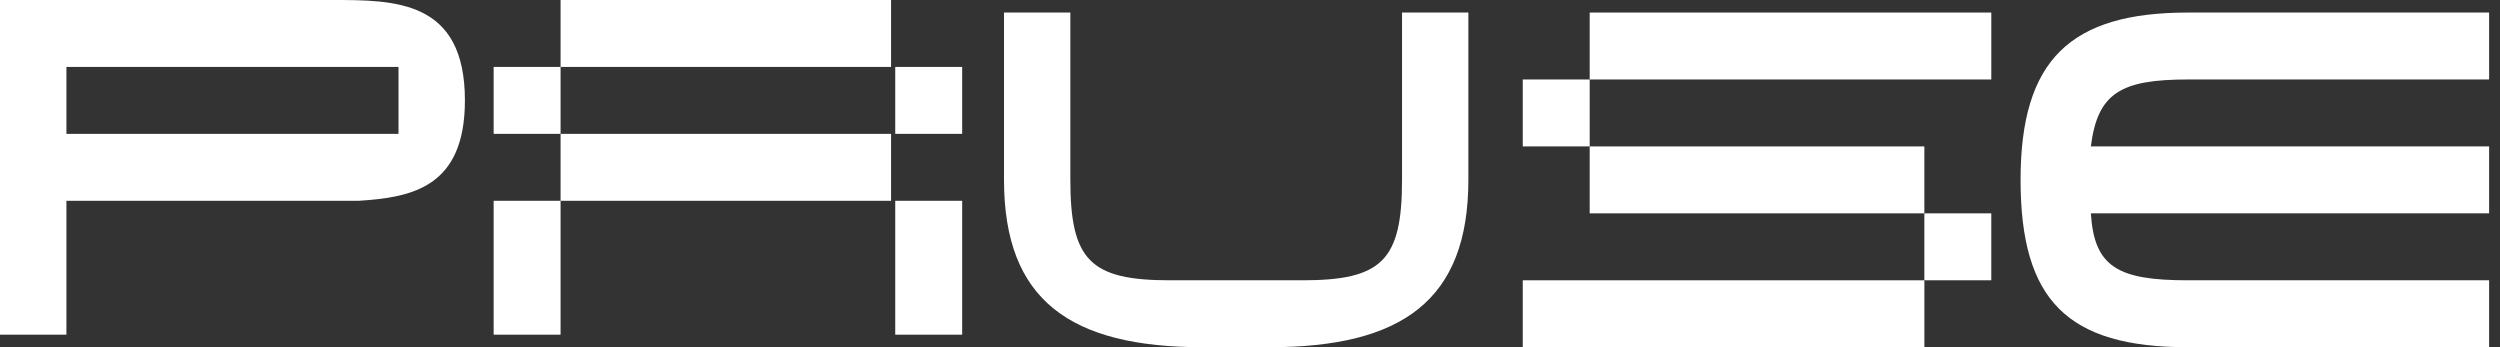 <svg width="144" height="20" viewBox="0 0 144 20" fill="none" xmlns="http://www.w3.org/2000/svg">
<rect x="0" y="0" width="144" height="20" fill="#333333" stroke="none"/>
<path d="M80.757 10.361C80.757 14.988 79.611 16.145 75.026 16.145H67.384C62.799 16.145 61.652 14.988 61.652 10.361V0.723H57.831V10.361C57.831 17.301 61.652 20 69.294 20H73.115C80.757 20 84.578 17.301 84.578 10.361V0.723H80.757V10.361Z" fill="white"/>
<path d="M19.128 0H3.826H0V19.277H3.826V11.566H15.876H20.658C23.719 11.373 26.779 10.795 26.779 5.783C26.779 0 22.762 0 19.128 0ZM22.954 7.711H19.128H3.826V3.855H19.128H22.954V7.711Z" fill="white"/>
<rect x="87.711" y="4.578" width="3.855" height="3.855" fill="white"/>
<rect x="51.566" y="3.855" width="3.855" height="3.855" fill="white"/>
<rect x="51.566" y="11.566" width="3.855" height="7.711" fill="white"/>
<rect x="28.434" y="11.566" width="3.855" height="7.711" fill="white"/>
<rect x="28.434" y="3.855" width="3.855" height="3.855" fill="white"/>
<rect x="110.843" y="12.289" width="3.855" height="3.855" fill="white"/>
<rect x="91.566" y="0.723" width="23.133" height="3.855" fill="white"/>
<rect x="91.566" y="8.434" width="19.277" height="3.855" fill="white"/>
<rect x="87.711" y="16.145" width="23.133" height="3.855" fill="white"/>
<rect x="51.325" width="3.855" height="19.036" transform="rotate(90 51.325 0)" fill="white"/>
<rect x="51.325" y="7.711" width="3.855" height="19.036" transform="rotate(90 51.325 7.711)" fill="white"/>
<path d="M116.385 10.361C116.385 17.301 119.084 20 126.024 20H143.373V16.145H126.024C121.976 16.145 120.626 15.373 120.434 12.289H143.373V8.434H120.434C120.819 5.349 122.169 4.578 126.024 4.578H143.373V0.723H126.024C119.277 0.723 116.385 3.422 116.385 10.361Z" fill="white"/>
</svg>
